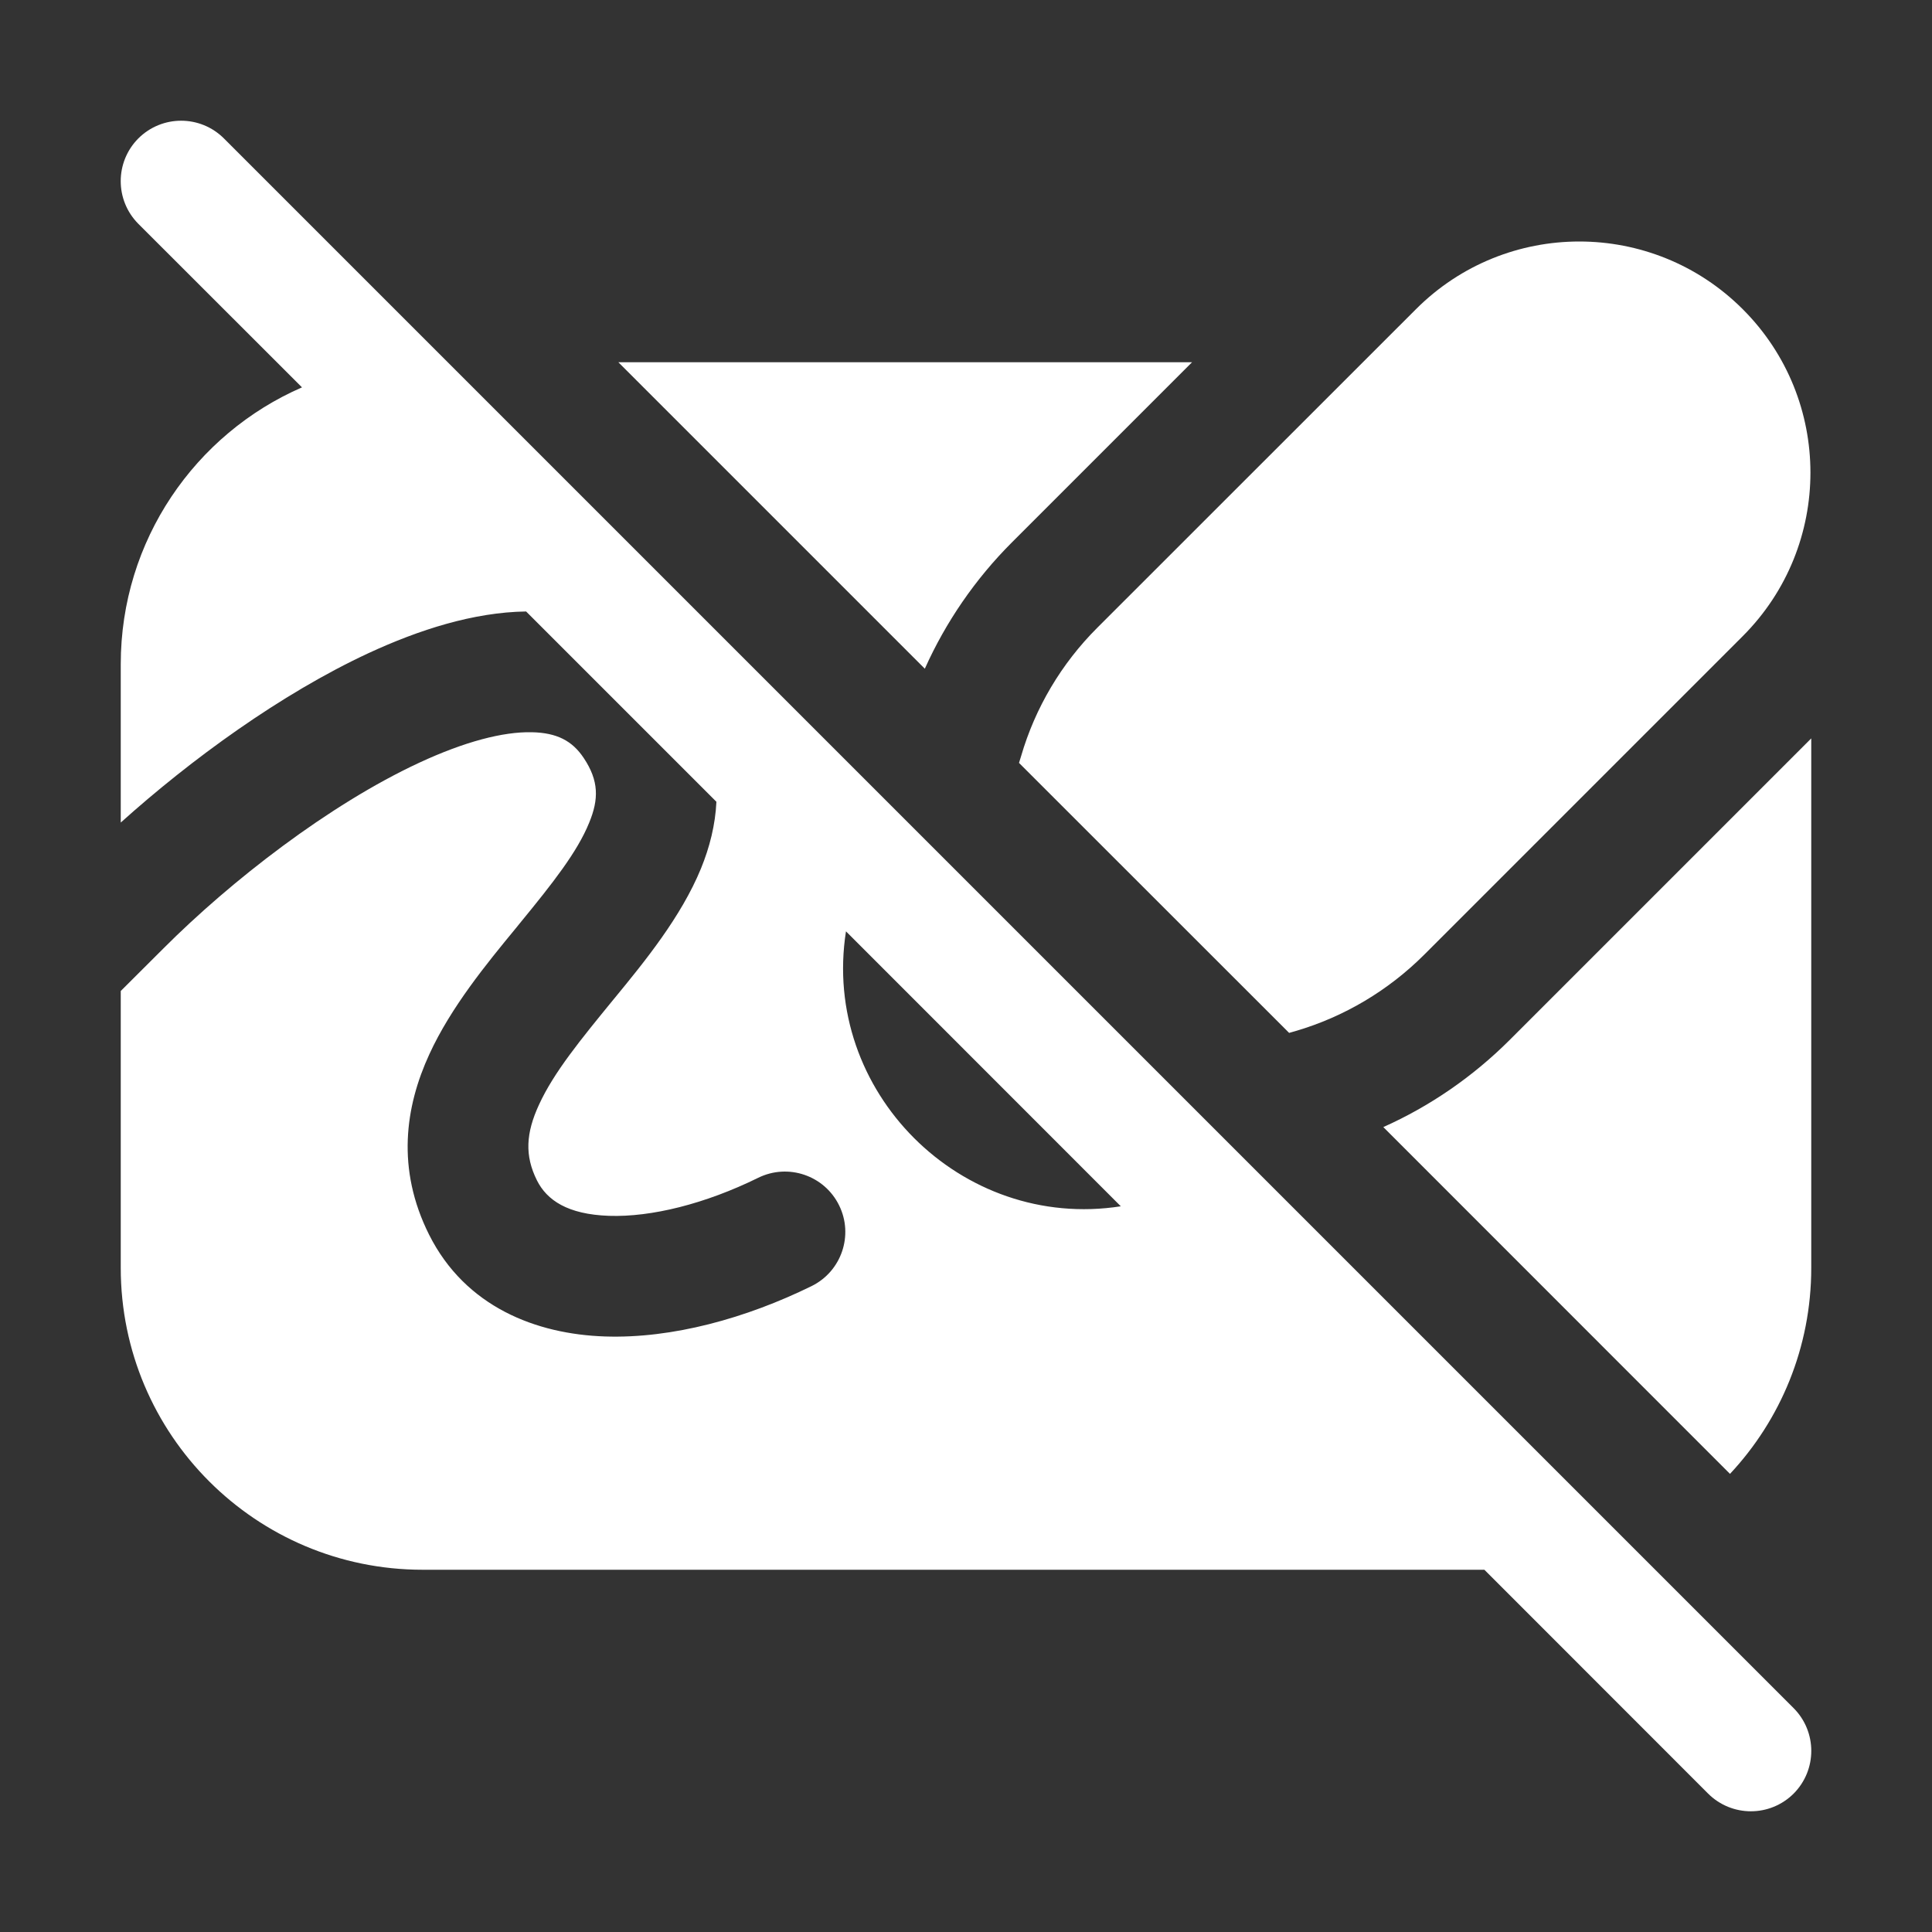 <svg width="16" height="16" viewBox="0 0 16 16" fill="none" xmlns="http://www.w3.org/2000/svg">
<rect x="0" y="0" width="16" height="16" fill="#333333" stroke="none"/>
<path d="M12.293 13L14.146 14.854C14.342 15.049 14.658 15.049 14.854 14.854C15.049 14.658 15.049 14.342 14.854 14.146L1.854 1.146C1.658 0.951 1.342 0.951 1.146 1.146C0.951 1.342 0.951 1.658 1.146 1.854L2.501 3.208C1.617 3.593 1 4.475 1 5.5V6.812C1.581 6.29 2.325 5.747 3.052 5.409C3.471 5.215 3.923 5.07 4.357 5.064L5.933 6.64C5.924 6.831 5.877 7.017 5.805 7.193C5.641 7.593 5.338 7.964 5.09 8.266L5.08 8.278C4.806 8.613 4.586 8.882 4.464 9.148C4.355 9.384 4.344 9.57 4.447 9.776C4.529 9.939 4.7 10.057 5.043 10.069C5.393 10.081 5.84 9.97 6.279 9.754C6.527 9.632 6.827 9.734 6.949 9.982C7.071 10.229 6.969 10.529 6.721 10.651C6.181 10.916 5.569 11.087 5.009 11.068C4.443 11.049 3.854 10.825 3.553 10.224C3.281 9.68 3.355 9.166 3.556 8.73C3.734 8.342 4.029 7.982 4.272 7.687L4.306 7.645C4.58 7.311 4.781 7.055 4.879 6.814C4.96 6.618 4.96 6.466 4.834 6.277C4.74 6.136 4.613 6.068 4.403 6.064C4.167 6.059 3.85 6.141 3.473 6.316C2.725 6.663 1.909 7.298 1.354 7.854L1 8.207V10.5C1 11.881 2.119 13 3.5 13H12.293ZM9.282 9.99C7.959 10.196 6.799 9.037 7.006 7.713L9.282 9.99ZM8.439 6.318L10.676 8.554L10.732 8.538C11.133 8.42 11.497 8.203 11.793 7.908L14.433 5.268C15.18 4.52 15.18 3.308 14.433 2.561C13.685 1.813 12.473 1.813 11.726 2.561L9.086 5.2C8.79 5.496 8.573 5.861 8.456 6.263L8.439 6.318ZM14.327 12.206L11.456 9.334C11.843 9.161 12.197 8.917 12.5 8.615L15 6.115V10.5C15 11.159 14.745 11.759 14.327 12.206ZM5.121 3L7.659 5.538C7.833 5.15 8.077 4.795 8.379 4.493L9.872 3H5.121Z" fill="#ffffff"/>
</svg>

